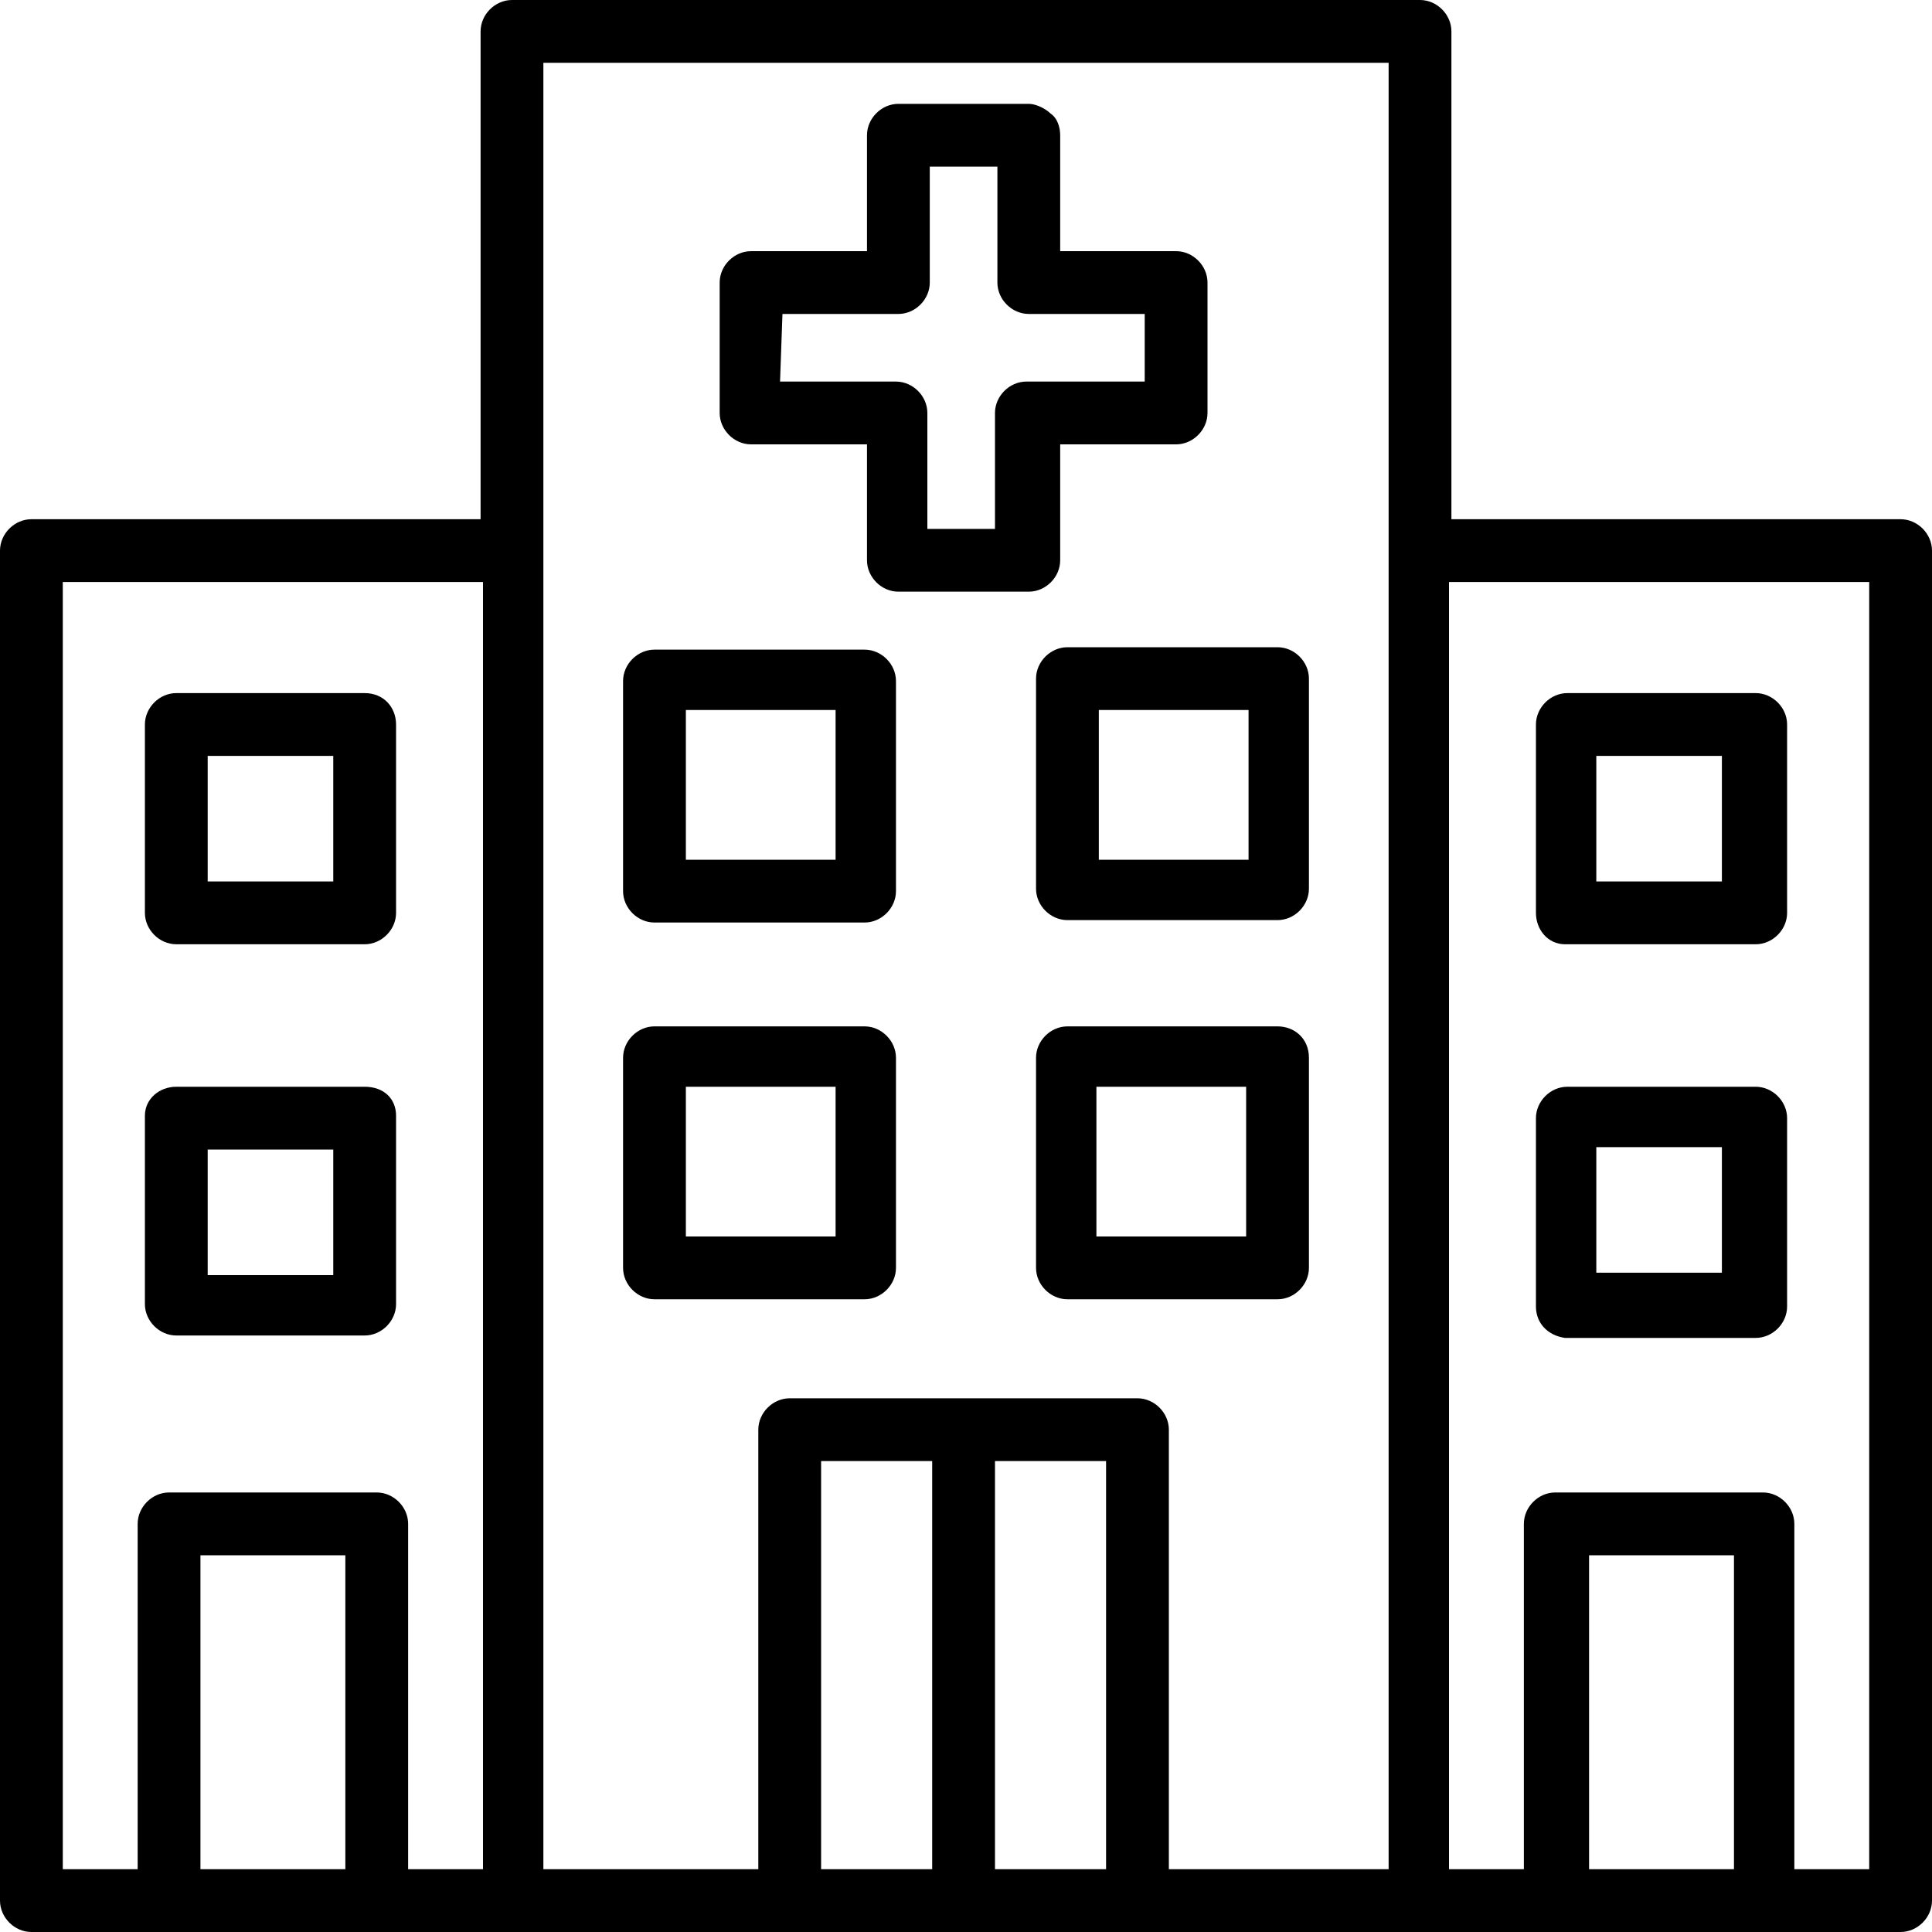<?xml version="1.0" encoding="utf-8"?>
<!-- Generator: Adobe Illustrator 24.0.1, SVG Export Plug-In . SVG Version: 6.00 Build 0)  -->
<svg version="1.1" id="Capa_1" xmlns="http://www.w3.org/2000/svg" xmlns:xlink="http://www.w3.org/1999/xlink" x="0px" y="0px"
	 viewBox="0 0 80 80" style="enable-background:new 0 0 80 80;" xml:space="preserve">
<g>
	<path d="M31.1,18.4h4.8v4.8c0,0.7,0.6,1.3,1.3,1.3h5.4c0.7,0,1.3-0.6,1.3-1.3v-4.8h4.8c0.7,0,1.3-0.6,1.3-1.3v-5.4
		c0-0.7-0.6-1.3-1.3-1.3h-4.8V5.6c0-0.3-0.1-0.7-0.4-0.9c-0.2-0.2-0.6-0.4-0.9-0.4h-5.4c-0.7,0-1.3,0.6-1.3,1.3v4.8h-4.8
		c-0.7,0-1.3,0.6-1.3,1.3v5.4C29.8,17.8,30.4,18.4,31.1,18.4z M32.4,13h4.8c0.7,0,1.3-0.6,1.3-1.3V6.9h2.8v4.8l0,0
		c0,0.7,0.6,1.3,1.3,1.3h4.8v2.8l-4.9,0c-0.7,0-1.3,0.6-1.3,1.3v4.8h-2.8v-4.8c0-0.7-0.6-1.3-1.3-1.3h-4.8L32.4,13z"/>
	<path d="M27.1,53.8L27.1,53.8l8.7,0c0.7,0,1.3-0.6,1.3-1.3v-8.7c0-0.7-0.6-1.3-1.3-1.3h-8.7c-0.7,0-1.3,0.6-1.3,1.3v8.7
		C25.8,53.2,26.4,53.8,27.1,53.8z M28.4,45h6.2v6.2h-6.2V45z"/>
	<path d="M52.9,42.5h-8.7c-0.7,0-1.3,0.6-1.3,1.3v8.7c0,0.7,0.6,1.3,1.3,1.3h8.7c0.7,0,1.3-0.6,1.3-1.3v-8.7
		C54.2,43,53.6,42.5,52.9,42.5z M51.6,51.2h-6.2V45h6.2V51.2z"/>
	<path d="M27.1,38.2h8.7c0.7,0,1.3-0.6,1.3-1.3v-8.7c0-0.7-0.6-1.3-1.3-1.3h-8.7c-0.7,0-1.3,0.6-1.3,1.3v8.7
		C25.8,37.6,26.4,38.2,27.1,38.2z M28.4,29.4h6.2v6.2h-6.2V29.4z"/>
	<path d="M42.9,28.1v8.7c0,0.7,0.6,1.3,1.3,1.3h8.7c0.7,0,1.3-0.6,1.3-1.3v-8.7c0-0.7-0.6-1.3-1.3-1.3h-8.7
		C43.5,26.8,42.9,27.4,42.9,28.1z M45.5,29.4l6.2,0v6.2h-6.2V29.4z"/>
	<path d="M15.1,45H7.3C6.6,45,6,45.5,6,46.2v7.8c0,0.7,0.6,1.3,1.3,1.3h7.8c0.7,0,1.3-0.6,1.3-1.3v-7.8C16.4,45.5,15.9,45,15.1,45z
		 M13.8,52.8H8.6v-5.2h5.2V52.8z"/>
	<path d="M15.1,28.7H7.3C6.6,28.7,6,29.3,6,30v7.8c0,0.7,0.6,1.3,1.3,1.3h7.8c0.7,0,1.3-0.6,1.3-1.3V30
		C16.4,29.3,15.9,28.7,15.1,28.7z M13.8,36.5H8.6v-5.2h5.2V36.5z"/>
	<path d="M78.7,21.5H60.1V1.3c0-0.7-0.6-1.3-1.3-1.3H21.2c-0.7,0-1.3,0.6-1.3,1.3v20.2H1.3c-0.7,0-1.3,0.6-1.3,1.3v55.9
		C0,79.4,0.6,80,1.3,80h77.4c0.7,0,1.3-0.6,1.3-1.3V22.8C80,22.1,79.4,21.5,78.7,21.5z M8.3,77.4l0-13h6l0,13H8.3z M16.9,77.4V63.1
		c0-0.7-0.6-1.3-1.3-1.3H7c-0.7,0-1.3,0.6-1.3,1.3v14.3H2.6V24.1l17.4,0l0,53.3H16.9z M38.6,77.4H34V60.5h4.6V77.4z M45.8,77.4h-4.6
		V60.5h4.6V77.4z M57.5,22.8v54.6h-9.1V59.2c0-0.7-0.6-1.3-1.3-1.3H32.7c-0.7,0-1.3,0.6-1.3,1.3v18.2h-8.9V2.6h35L57.5,22.8z
		 M71.8,77.4h-6v-13h6V77.4z M77.4,77.4h-3.1V63.1c0-0.7-0.6-1.3-1.3-1.3h-8.6c-0.7,0-1.3,0.6-1.3,1.3v14.3h-3.1V24.1l17.4,0
		L77.4,77.4z"/>
	<path d="M64.8,55.4h7.9c0.7,0,1.3-0.6,1.3-1.3v-7.8c0-0.7-0.6-1.3-1.3-1.3h-7.8c-0.7,0-1.3,0.6-1.3,1.3v7.8
		C63.6,54.8,64.1,55.3,64.8,55.4z M66.1,47.5h5.2v5.2h-5.2V47.5z"/>
	<path d="M64.8,39.1h7.9c0.7,0,1.3-0.6,1.3-1.3V30c0-0.7-0.6-1.3-1.3-1.3h-7.8c-0.7,0-1.3,0.6-1.3,1.3v7.8
		C63.6,38.5,64.1,39.1,64.8,39.1z M66.1,31.3h5.2v5.2h-5.2V31.3z"/>
</g>
</svg>
